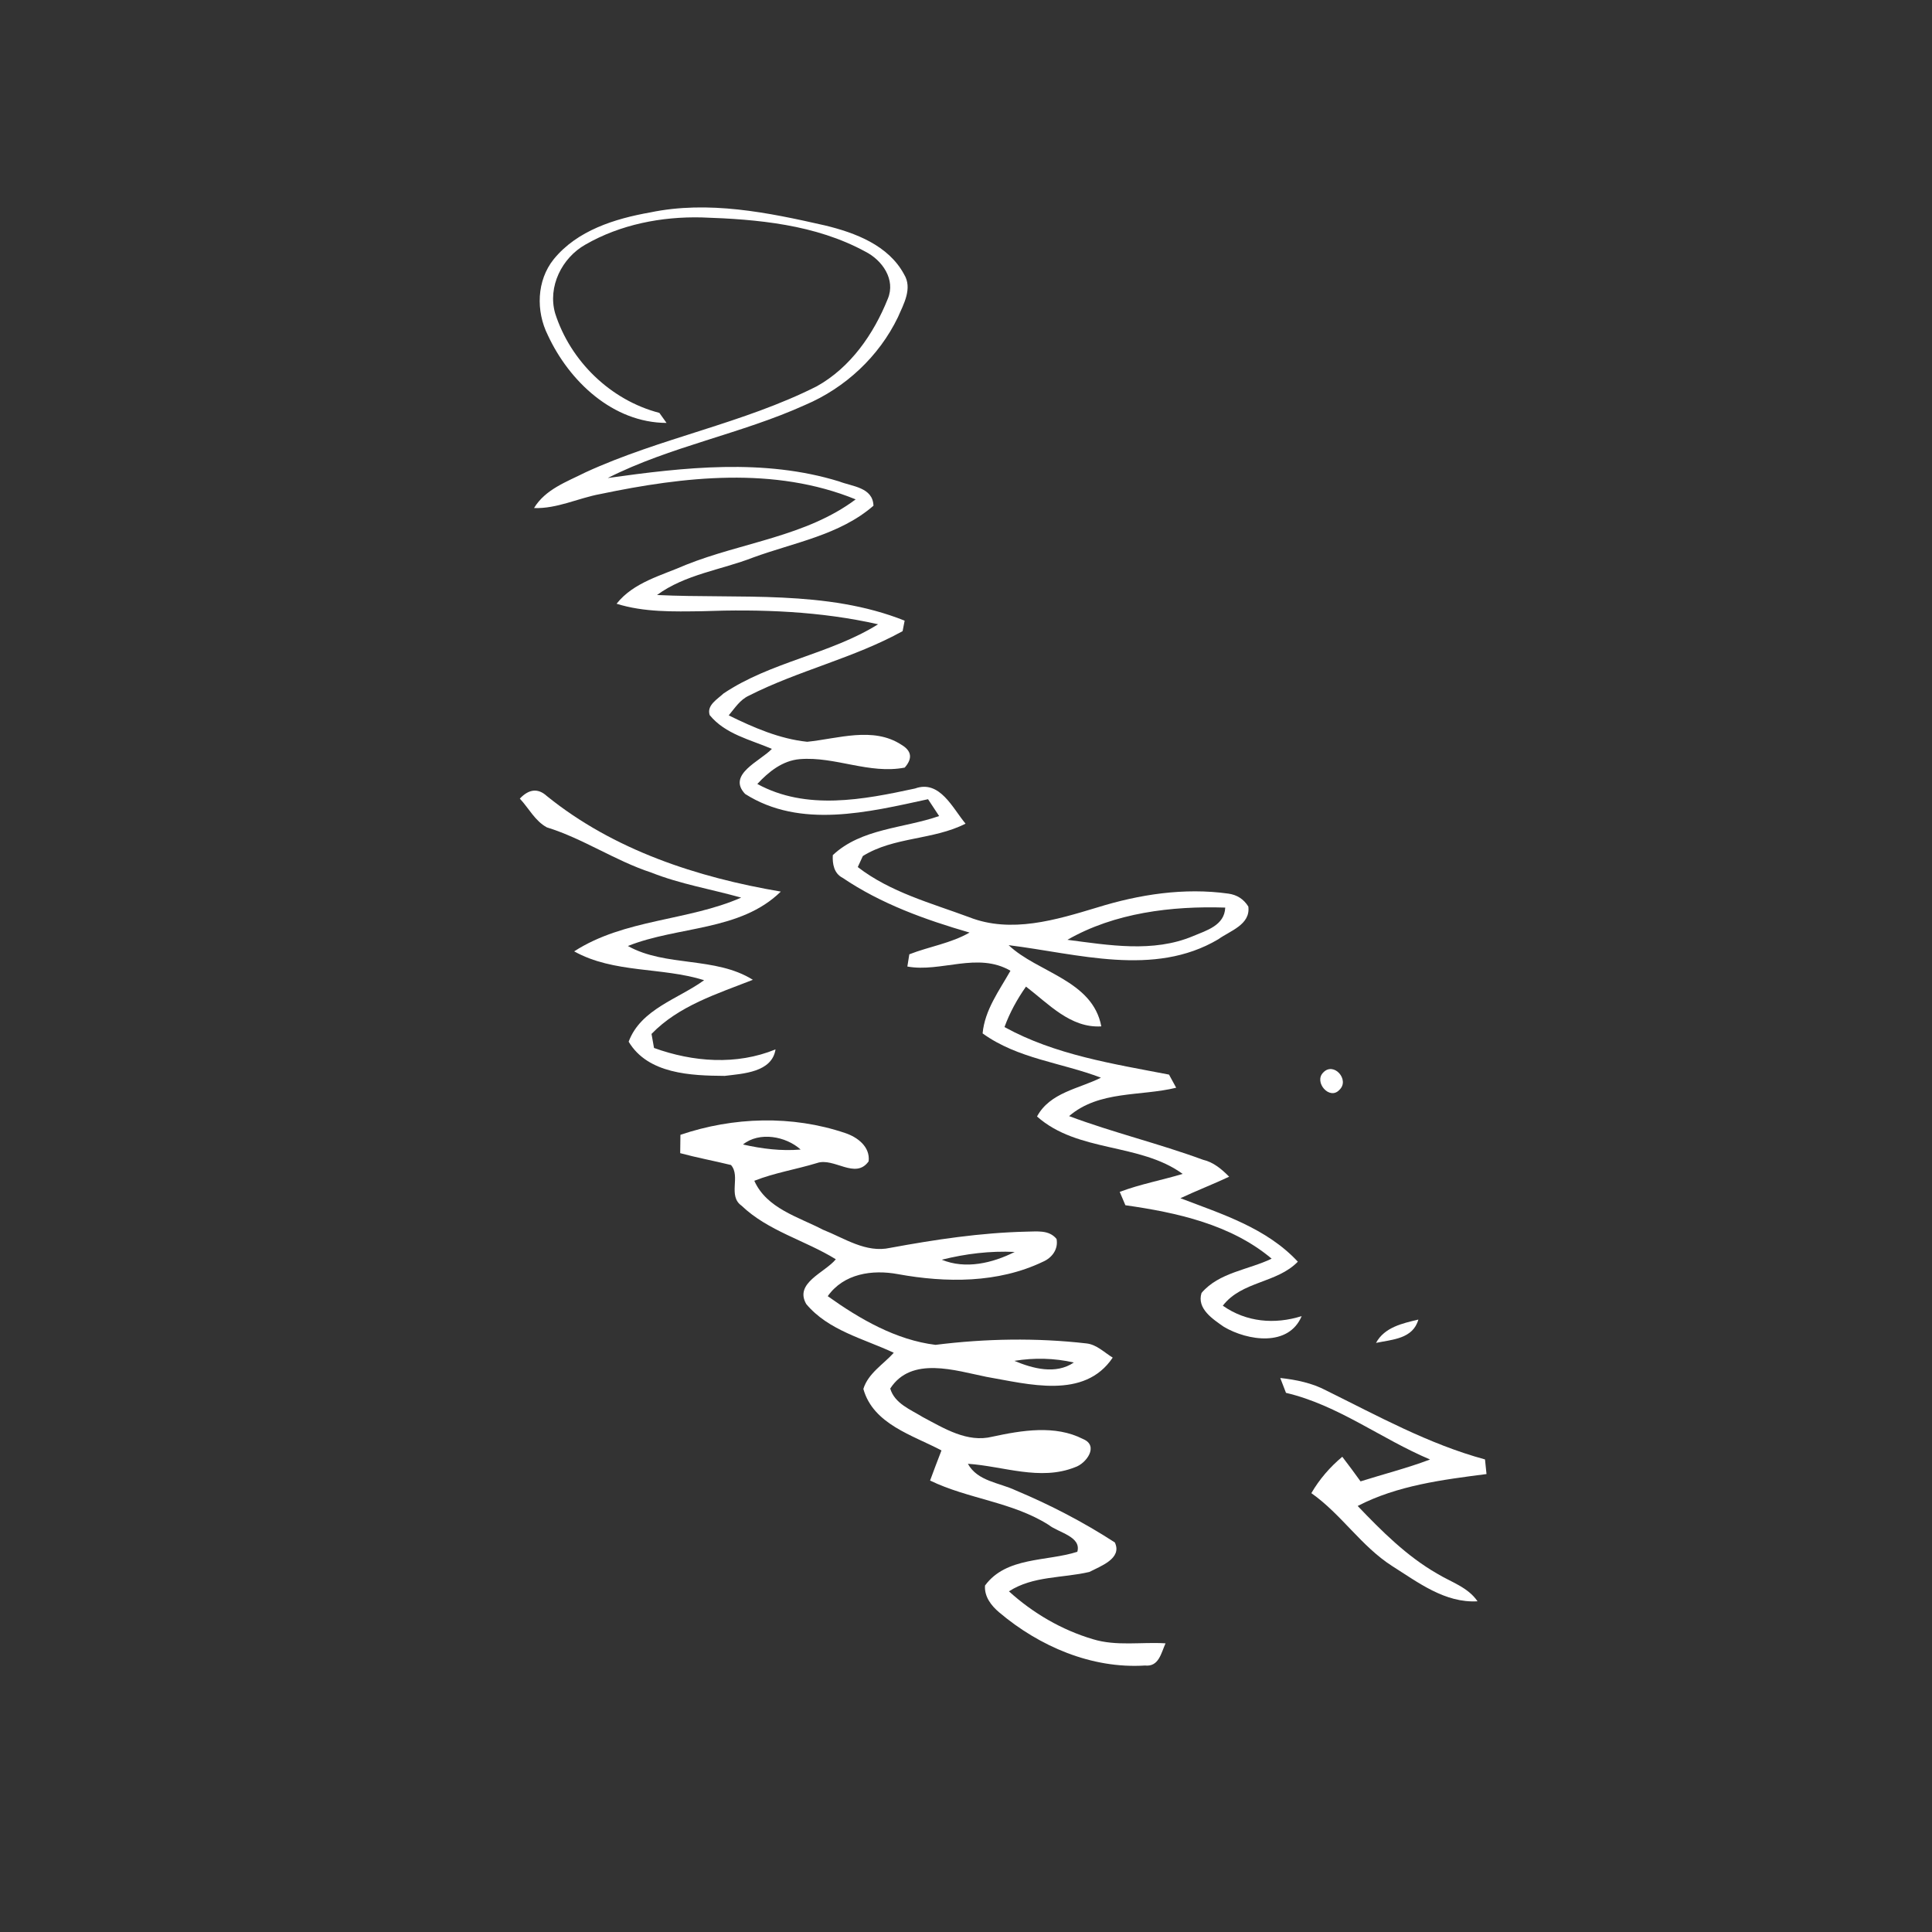 <?xml version="1.0" encoding="UTF-8" ?>
<!DOCTYPE svg PUBLIC "-//W3C//DTD SVG 1.1//EN" "http://www.w3.org/Graphics/SVG/1.1/DTD/svg11.dtd">
<svg width="256pt" height="256pt" viewBox="0 0 256 256" version="1.1" xmlns="http://www.w3.org/2000/svg">
<rect x="0" y="0" width="256" height="256" fill="#333333" stroke="none"/>
<g id="#ffffffff">
<path fill="#ffffff" opacity="1.00" d=" M 73.37 34.35 C 76.48 30.53 81.46 28.98 86.14 28.15 C 93.87 26.54 101.75 28.15 109.31 29.87 C 113.33 30.84 117.73 32.50 119.80 36.36 C 120.93 38.21 119.74 40.29 118.98 42.03 C 116.47 47.24 112.00 51.40 106.68 53.66 C 98.20 57.50 88.83 59.14 80.53 63.34 C 90.66 61.92 101.20 60.72 111.18 63.79 C 112.95 64.48 115.65 64.56 115.74 67.01 C 111.28 70.89 105.21 71.89 99.80 73.87 C 95.56 75.52 90.79 76.10 87.06 78.84 C 97.98 79.37 109.50 78.10 119.87 82.24 C 119.80 82.59 119.67 83.28 119.60 83.63 C 113.15 87.20 105.81 88.84 99.23 92.18 C 98.05 92.72 97.36 93.84 96.56 94.79 C 99.83 96.40 103.30 97.91 106.96 98.29 C 111.03 97.88 115.68 96.24 119.42 98.67 C 120.80 99.48 120.95 100.49 119.88 101.71 C 115.18 102.62 110.66 100.21 105.98 100.59 C 103.69 100.78 101.85 102.26 100.35 103.88 C 106.85 107.43 114.40 105.96 121.25 104.48 C 124.53 103.29 126.23 107.10 127.94 109.14 C 123.64 111.33 118.46 110.86 114.33 113.43 C 114.16 113.79 113.83 114.52 113.66 114.89 C 117.98 118.23 123.37 119.66 128.41 121.53 C 133.97 123.72 139.93 121.89 145.37 120.25 C 150.97 118.51 156.92 117.59 162.77 118.41 C 163.91 118.57 164.79 119.13 165.41 120.12 C 165.72 122.53 162.99 123.33 161.41 124.47 C 152.90 129.50 142.76 126.36 133.65 125.24 C 137.50 128.89 144.77 129.87 145.93 136.00 C 141.84 136.25 138.93 133.00 135.95 130.73 C 134.78 132.39 133.80 134.17 133.10 136.09 C 139.80 139.78 147.48 140.96 154.90 142.39 C 155.14 142.82 155.61 143.69 155.85 144.13 C 151.11 145.29 145.65 144.47 141.66 147.89 C 147.48 150.07 153.55 151.52 159.39 153.67 C 160.79 153.99 161.88 154.92 162.87 155.92 C 160.74 156.92 158.54 157.77 156.41 158.77 C 161.93 160.88 167.81 162.71 171.97 167.18 C 169.19 170.05 164.54 169.74 162.03 173.01 C 165.14 175.20 168.91 175.52 172.48 174.39 C 170.75 178.50 165.34 177.67 162.18 175.82 C 160.72 174.80 158.55 173.41 159.21 171.32 C 161.54 168.59 165.42 168.27 168.50 166.78 C 163.10 162.24 155.93 160.67 149.12 159.70 C 148.93 159.26 148.56 158.38 148.37 157.93 C 151.08 156.91 153.94 156.38 156.71 155.55 C 151.01 151.40 142.83 152.75 137.41 147.94 C 139.13 144.75 142.94 144.28 145.88 142.80 C 140.67 140.80 134.85 140.30 130.20 136.93 C 130.49 133.81 132.40 131.27 133.89 128.63 C 129.54 126.09 124.67 128.89 120.23 128.07 C 120.30 127.67 120.42 126.85 120.49 126.45 C 123.12 125.42 125.99 125.00 128.47 123.57 C 122.58 121.86 116.75 119.77 111.64 116.31 C 110.50 115.73 110.29 114.46 110.35 113.31 C 114.13 109.75 119.75 109.77 124.44 108.13 C 124.07 107.57 123.34 106.46 122.97 105.90 C 115.09 107.61 106.05 109.86 98.73 105.20 C 96.29 102.62 100.75 100.85 102.28 99.23 C 99.42 98.01 96.10 97.28 94.04 94.76 C 93.60 93.45 95.09 92.63 95.87 91.89 C 102.14 87.68 109.99 86.69 116.35 82.72 C 108.71 80.99 100.82 80.70 93.01 80.99 C 89.23 81.04 85.35 81.14 81.70 80.00 C 83.96 77.14 87.67 76.26 90.87 74.85 C 98.31 71.87 106.83 71.08 113.38 66.17 C 102.62 61.78 90.65 63.14 79.56 65.46 C 76.61 66.00 73.81 67.43 70.76 67.32 C 72.27 64.82 75.12 63.83 77.60 62.58 C 87.52 58.02 98.47 56.11 108.22 51.19 C 112.70 48.70 115.77 44.26 117.64 39.59 C 118.71 37.04 116.90 34.47 114.66 33.34 C 108.05 29.74 100.38 29.05 92.99 28.81 C 87.67 28.68 82.21 29.74 77.57 32.41 C 74.45 34.17 72.55 37.99 73.56 41.52 C 75.58 47.85 80.90 53.03 87.37 54.71 C 87.60 55.04 88.08 55.70 88.32 56.04 C 81.21 56.01 75.43 50.53 72.59 44.41 C 71.00 41.23 71.10 37.18 73.37 34.35 M 141.44 124.53 C 146.92 125.24 152.79 126.26 158.06 124.05 C 159.86 123.29 162.26 122.63 162.35 120.26 C 155.25 120.03 147.67 120.95 141.44 124.53 Z" />
<path fill="#ffffff" opacity="1.00" d=" M 68.88 105.82 C 70.10 104.53 71.30 104.42 72.46 105.48 C 81.31 112.64 92.37 116.26 103.46 118.14 C 98.10 123.40 89.82 122.70 83.20 125.35 C 88.22 128.16 94.79 126.71 99.76 129.83 C 95.05 131.68 89.94 133.26 86.33 137.00 C 86.41 137.46 86.58 138.39 86.66 138.86 C 91.83 140.73 97.59 141.17 102.76 139.05 C 102.29 142.09 98.47 142.26 96.03 142.56 C 91.58 142.53 85.86 142.32 83.30 138.03 C 84.91 133.70 89.87 132.38 93.30 129.88 C 87.67 128.12 81.34 128.99 76.08 126.06 C 82.74 121.76 91.11 122.05 98.21 118.94 C 94.24 117.82 90.15 117.15 86.30 115.62 C 81.50 114.05 77.28 111.12 72.46 109.63 C 70.90 108.79 70.06 107.08 68.88 105.82 Z" />
<path fill="#ffffff" opacity="1.00" d=" M 175.34 142.11 C 176.72 140.64 178.88 143.08 177.49 144.40 C 176.18 145.86 174.05 143.37 175.34 142.11 Z" />
<path fill="#ffffff" opacity="1.00" d=" M 90.16 150.37 C 97.16 147.99 104.94 147.75 111.98 150.13 C 113.61 150.67 115.32 151.94 115.10 153.88 C 113.35 156.35 110.51 153.32 108.25 154.11 C 105.50 154.95 102.63 155.40 99.95 156.46 C 101.59 160.13 105.76 161.23 109.04 162.94 C 111.88 164.06 114.74 166.06 117.94 165.35 C 123.91 164.25 129.93 163.34 136.01 163.20 C 137.40 163.19 139.00 162.93 140.00 164.17 C 140.25 165.53 139.40 166.67 138.19 167.19 C 132.23 170.04 125.36 169.99 118.98 168.83 C 115.59 168.20 111.80 168.75 109.68 171.75 C 113.92 174.78 118.73 177.56 123.96 178.20 C 130.59 177.37 137.32 177.25 143.96 178.01 C 145.32 178.16 146.32 179.21 147.44 179.89 C 143.68 185.50 136.24 183.39 130.71 182.44 C 126.59 181.61 120.76 179.65 117.96 183.99 C 118.55 185.99 120.66 186.77 122.27 187.77 C 125.09 189.26 128.16 191.20 131.49 190.37 C 135.39 189.53 139.81 188.78 143.51 190.68 C 145.67 191.57 143.92 193.95 142.43 194.42 C 137.82 196.26 132.94 194.27 128.25 193.96 C 129.53 196.28 132.40 196.45 134.58 197.48 C 139.14 199.39 143.57 201.69 147.72 204.38 C 148.74 206.51 145.83 207.52 144.35 208.29 C 140.79 209.13 136.90 208.79 133.69 210.86 C 136.87 213.75 140.69 215.98 144.81 217.20 C 147.94 218.16 151.23 217.55 154.44 217.75 C 153.85 219.04 153.56 220.89 151.72 220.69 C 144.66 221.14 137.73 218.16 132.40 213.65 C 131.34 212.76 130.41 211.55 130.52 210.09 C 133.34 206.25 138.68 206.93 142.75 205.62 C 143.33 203.59 140.21 203.07 138.96 202.06 C 134.13 199.00 128.29 198.63 123.24 196.18 C 123.73 194.84 124.24 193.51 124.75 192.19 C 120.93 190.16 115.71 188.73 114.40 184.04 C 115.04 181.96 117.05 180.79 118.43 179.25 C 114.45 177.38 109.76 176.30 106.83 172.79 C 105.22 169.99 109.30 168.64 110.75 166.86 C 106.68 164.34 101.78 163.13 98.26 159.76 C 96.40 158.45 98.18 155.87 96.86 154.37 C 94.62 153.82 92.35 153.40 90.13 152.80 C 90.14 152.19 90.15 150.98 90.16 150.37 M 98.45 151.65 C 100.95 152.22 103.52 152.54 106.09 152.32 C 104.13 150.55 100.61 149.91 98.45 151.65 M 124.79 166.92 C 127.94 168.22 131.52 167.37 134.45 165.89 C 131.20 165.73 127.94 166.13 124.79 166.92 M 134.41 180.32 C 136.86 181.35 139.90 182.16 142.29 180.54 C 139.70 179.95 137.03 179.89 134.41 180.32 Z" />
<path fill="#ffffff" opacity="1.00" d=" M 182.33 177.94 C 183.46 175.86 185.84 175.35 187.94 174.85 C 187.22 177.41 184.50 177.49 182.33 177.94 Z" />
<path fill="#ffffff" opacity="1.00" d=" M 169.64 182.59 C 171.74 182.82 173.85 183.25 175.74 184.25 C 182.59 187.63 189.35 191.37 196.77 193.38 C 196.82 193.86 196.92 194.84 196.97 195.32 C 191.17 196.07 185.16 196.82 179.90 199.55 C 183.08 202.88 186.40 206.20 190.42 208.51 C 192.27 209.64 194.50 210.30 195.78 212.18 C 191.47 212.43 187.92 209.69 184.47 207.51 C 180.37 204.89 177.73 200.64 173.76 197.85 C 174.83 196.01 176.22 194.40 177.86 193.03 C 178.68 194.10 179.49 195.19 180.28 196.29 C 183.35 195.32 186.48 194.53 189.49 193.39 C 183.01 190.66 177.31 186.18 170.40 184.56 C 170.21 184.07 169.83 183.08 169.64 182.59 Z" />
</g>
</svg>
